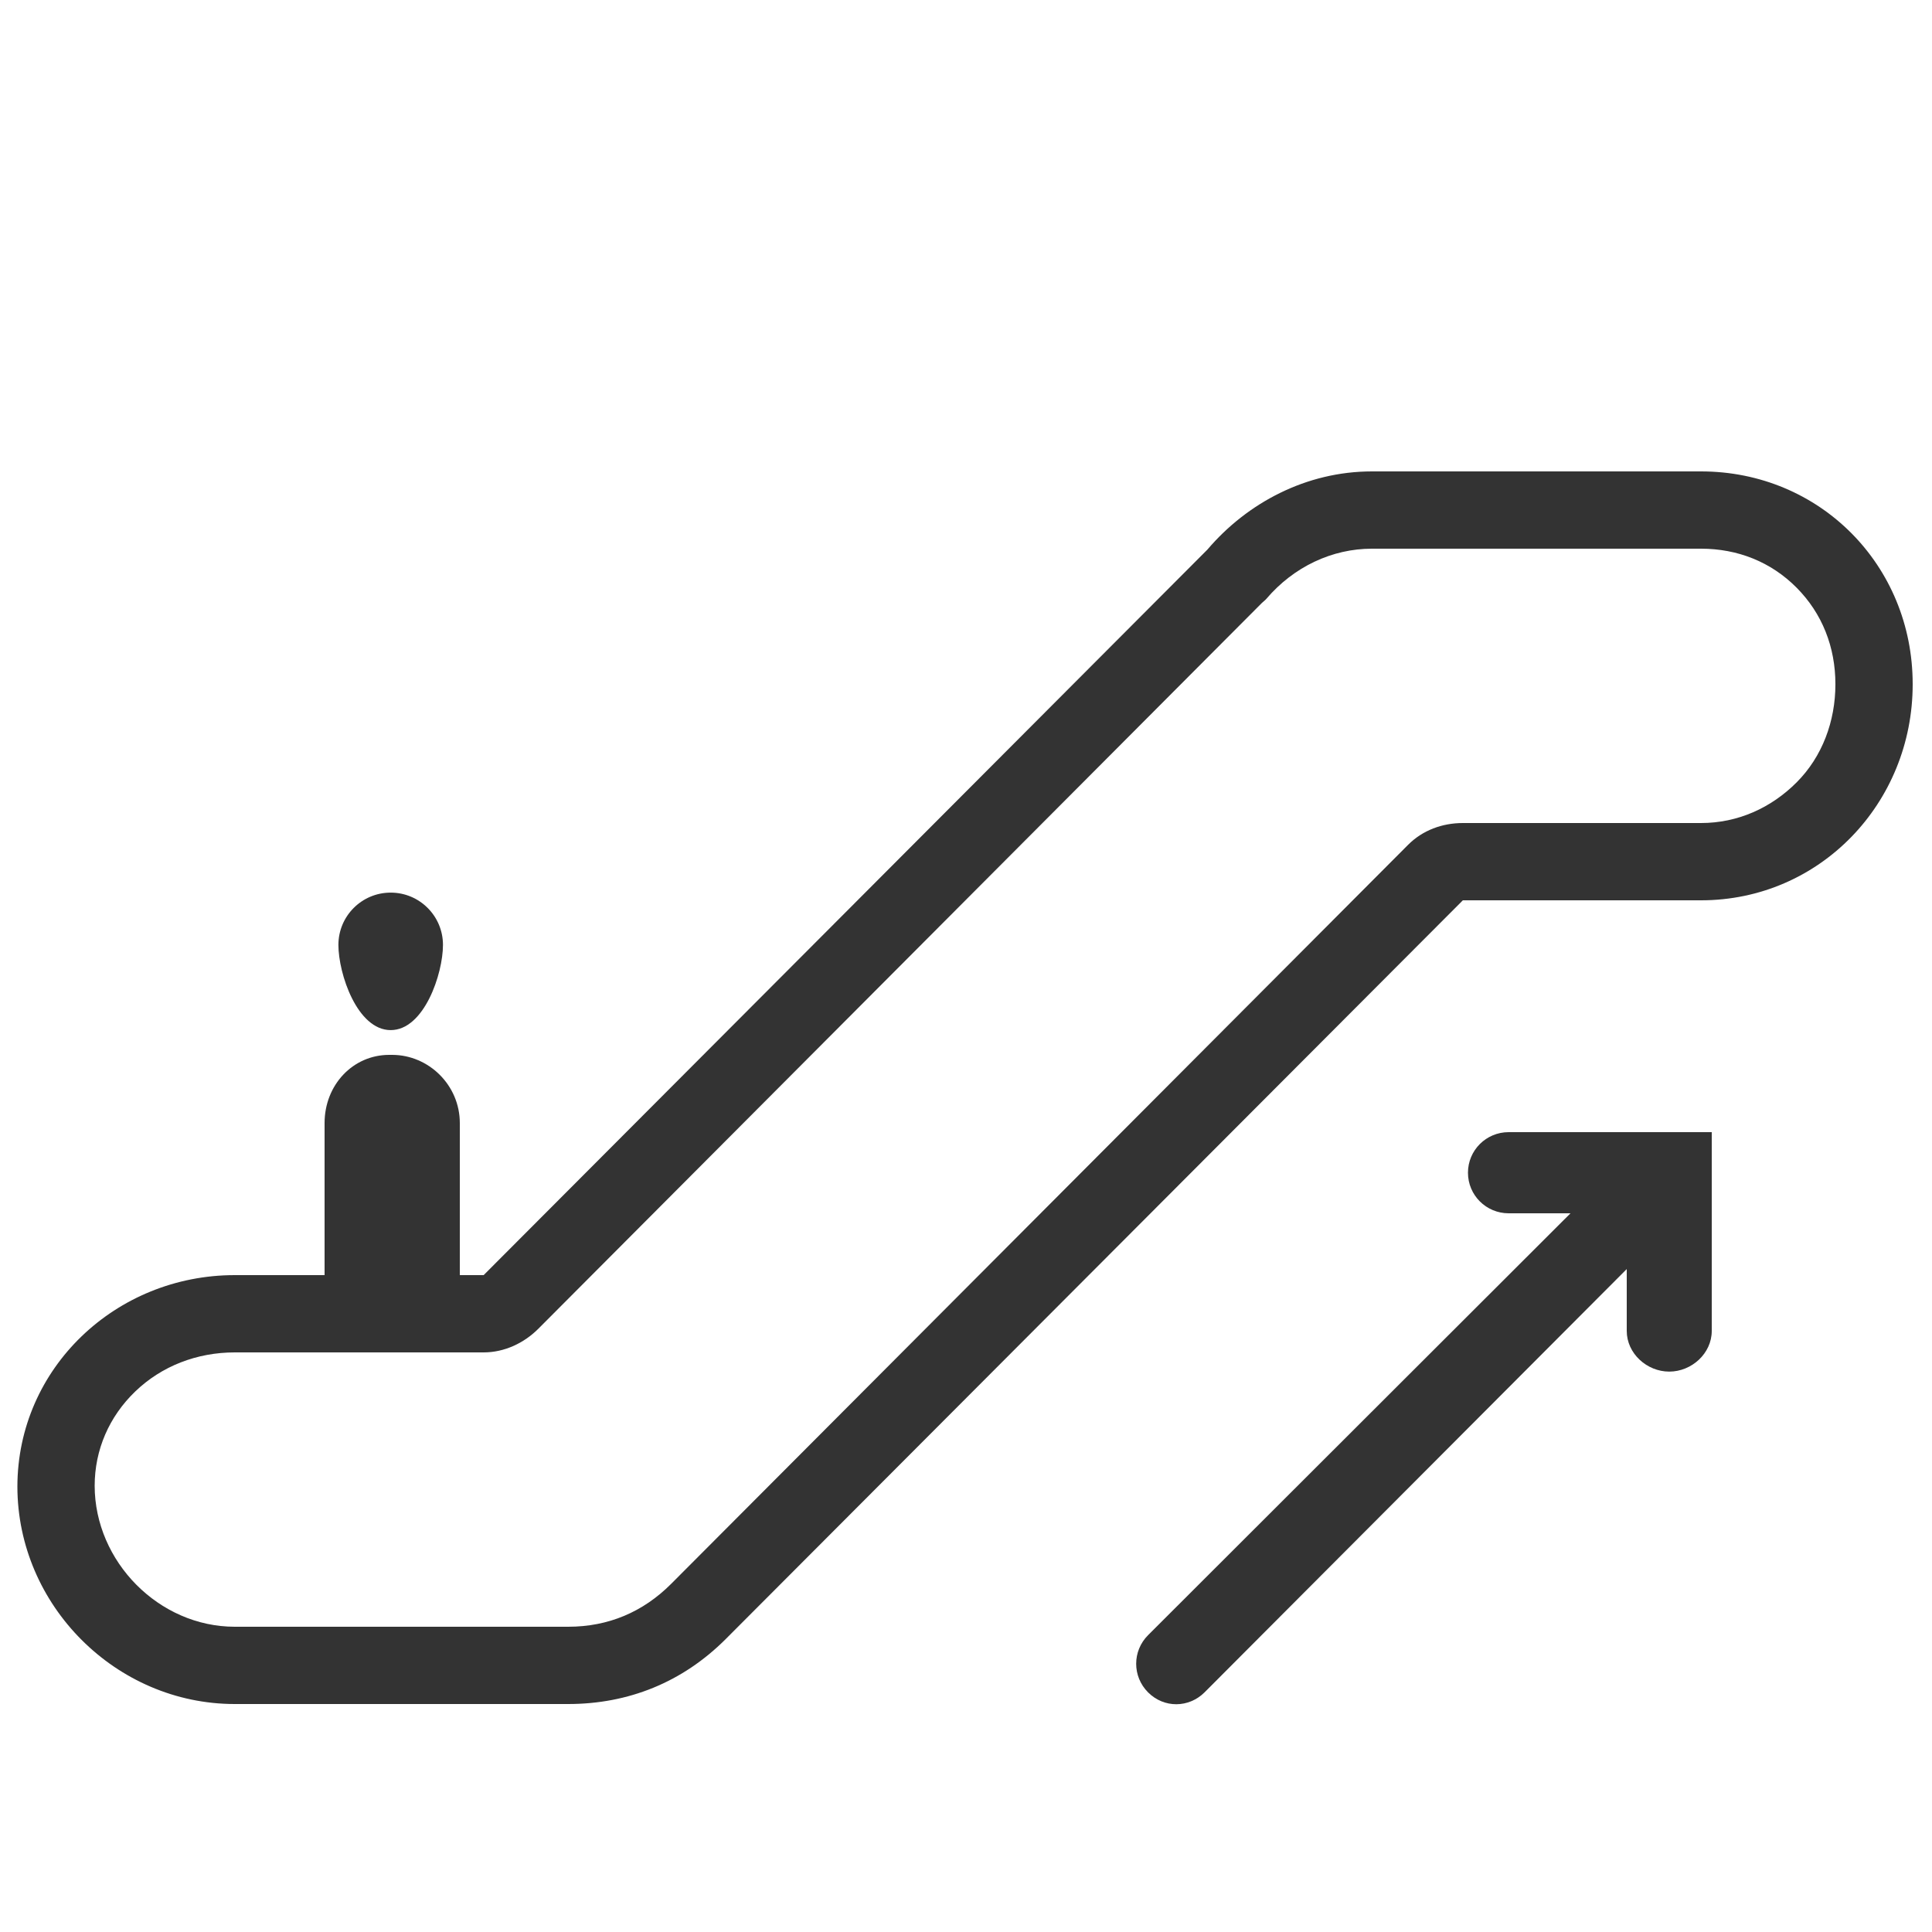 <?xml version="1.0" ?><!DOCTYPE svg  PUBLIC '-//W3C//DTD SVG 1.1//EN'  'http://www.w3.org/Graphics/SVG/1.1/DTD/svg11.dtd'><svg enable-background="new 0 0 500 500" height="500px" id="Layer_1" version="1.1" viewBox="0 0 500 500" width="500px" xml:space="preserve" xmlns="http://www.w3.org/2000/svg" xmlns:xlink="http://www.w3.org/1999/xlink"><g><path d="M440.217,122h-85.17c-17.011,0-32.301,8.161-42.579,20.244L125.167,330H119v-39.353   c0-9.834-8.082-17.647-17.518-17.647h-0.745C91.302,273,84,280.812,84,290.647V330H60.752C30.014,330,4.534,354.011,4.5,384.74   C4.534,415.471,30.014,441,60.752,441c0,0,80.512,0,86.299,0c15.576,0,29.576-5.626,40.759-16.808L378.586,233h61.631   c30.76,0,54.783-25.14,54.783-55.899v-0.051C495,146.291,470.977,122,440.217,122z M475,177.101c0,9.552-3.396,18.721-10.02,25.362   C458.366,209.097,449.733,213,440.217,213h-61.631c-5.312,0-10.406,1.863-14.158,5.623l-190.76,191.302   C166.401,417.191,157.446,421,147.051,421H60.752c-19.629,0-36.229-16.865-36.252-36.488c0.01-9.3,3.735-17.881,10.488-24.388   C41.848,353.515,50.997,350,60.752,350h64.415c5.313,0,10.407-2.364,14.159-6.125l187.301-187.881   c0.373-0.375,0.732-0.576,1.074-0.979c7.138-8.391,17.105-13.016,27.346-13.016H440h0.217c9.493,0,18.117,3.42,24.737,10.085   c6.64,6.684,10.046,15.389,10.046,24.965V177.101z" fill="#333333"/><path d="M101.109,266.591c8.658,0,13.532-14.577,13.532-22.05c0-7.473-6.058-13.532-13.532-13.532   c-7.473,0-13.531,6.059-13.531,13.532C87.578,252.015,92.453,266.591,101.109,266.591z" fill="#333333"/><path d="M379.908,303.5c0,5.815,4.713,10.5,10.528,10.5h16.006L297.125,423.172c-4.111,4.111-4.111,10.705,0,14.816   c4.111,4.112,10.529,4.075,14.641-0.036L421,328.433v16.009c0,5.814,5.186,10.528,11,10.528s11-4.713,11-10.528V293h-52.563   C384.621,293,379.908,297.686,379.908,303.5z" fill="#333333"/></g></svg>
